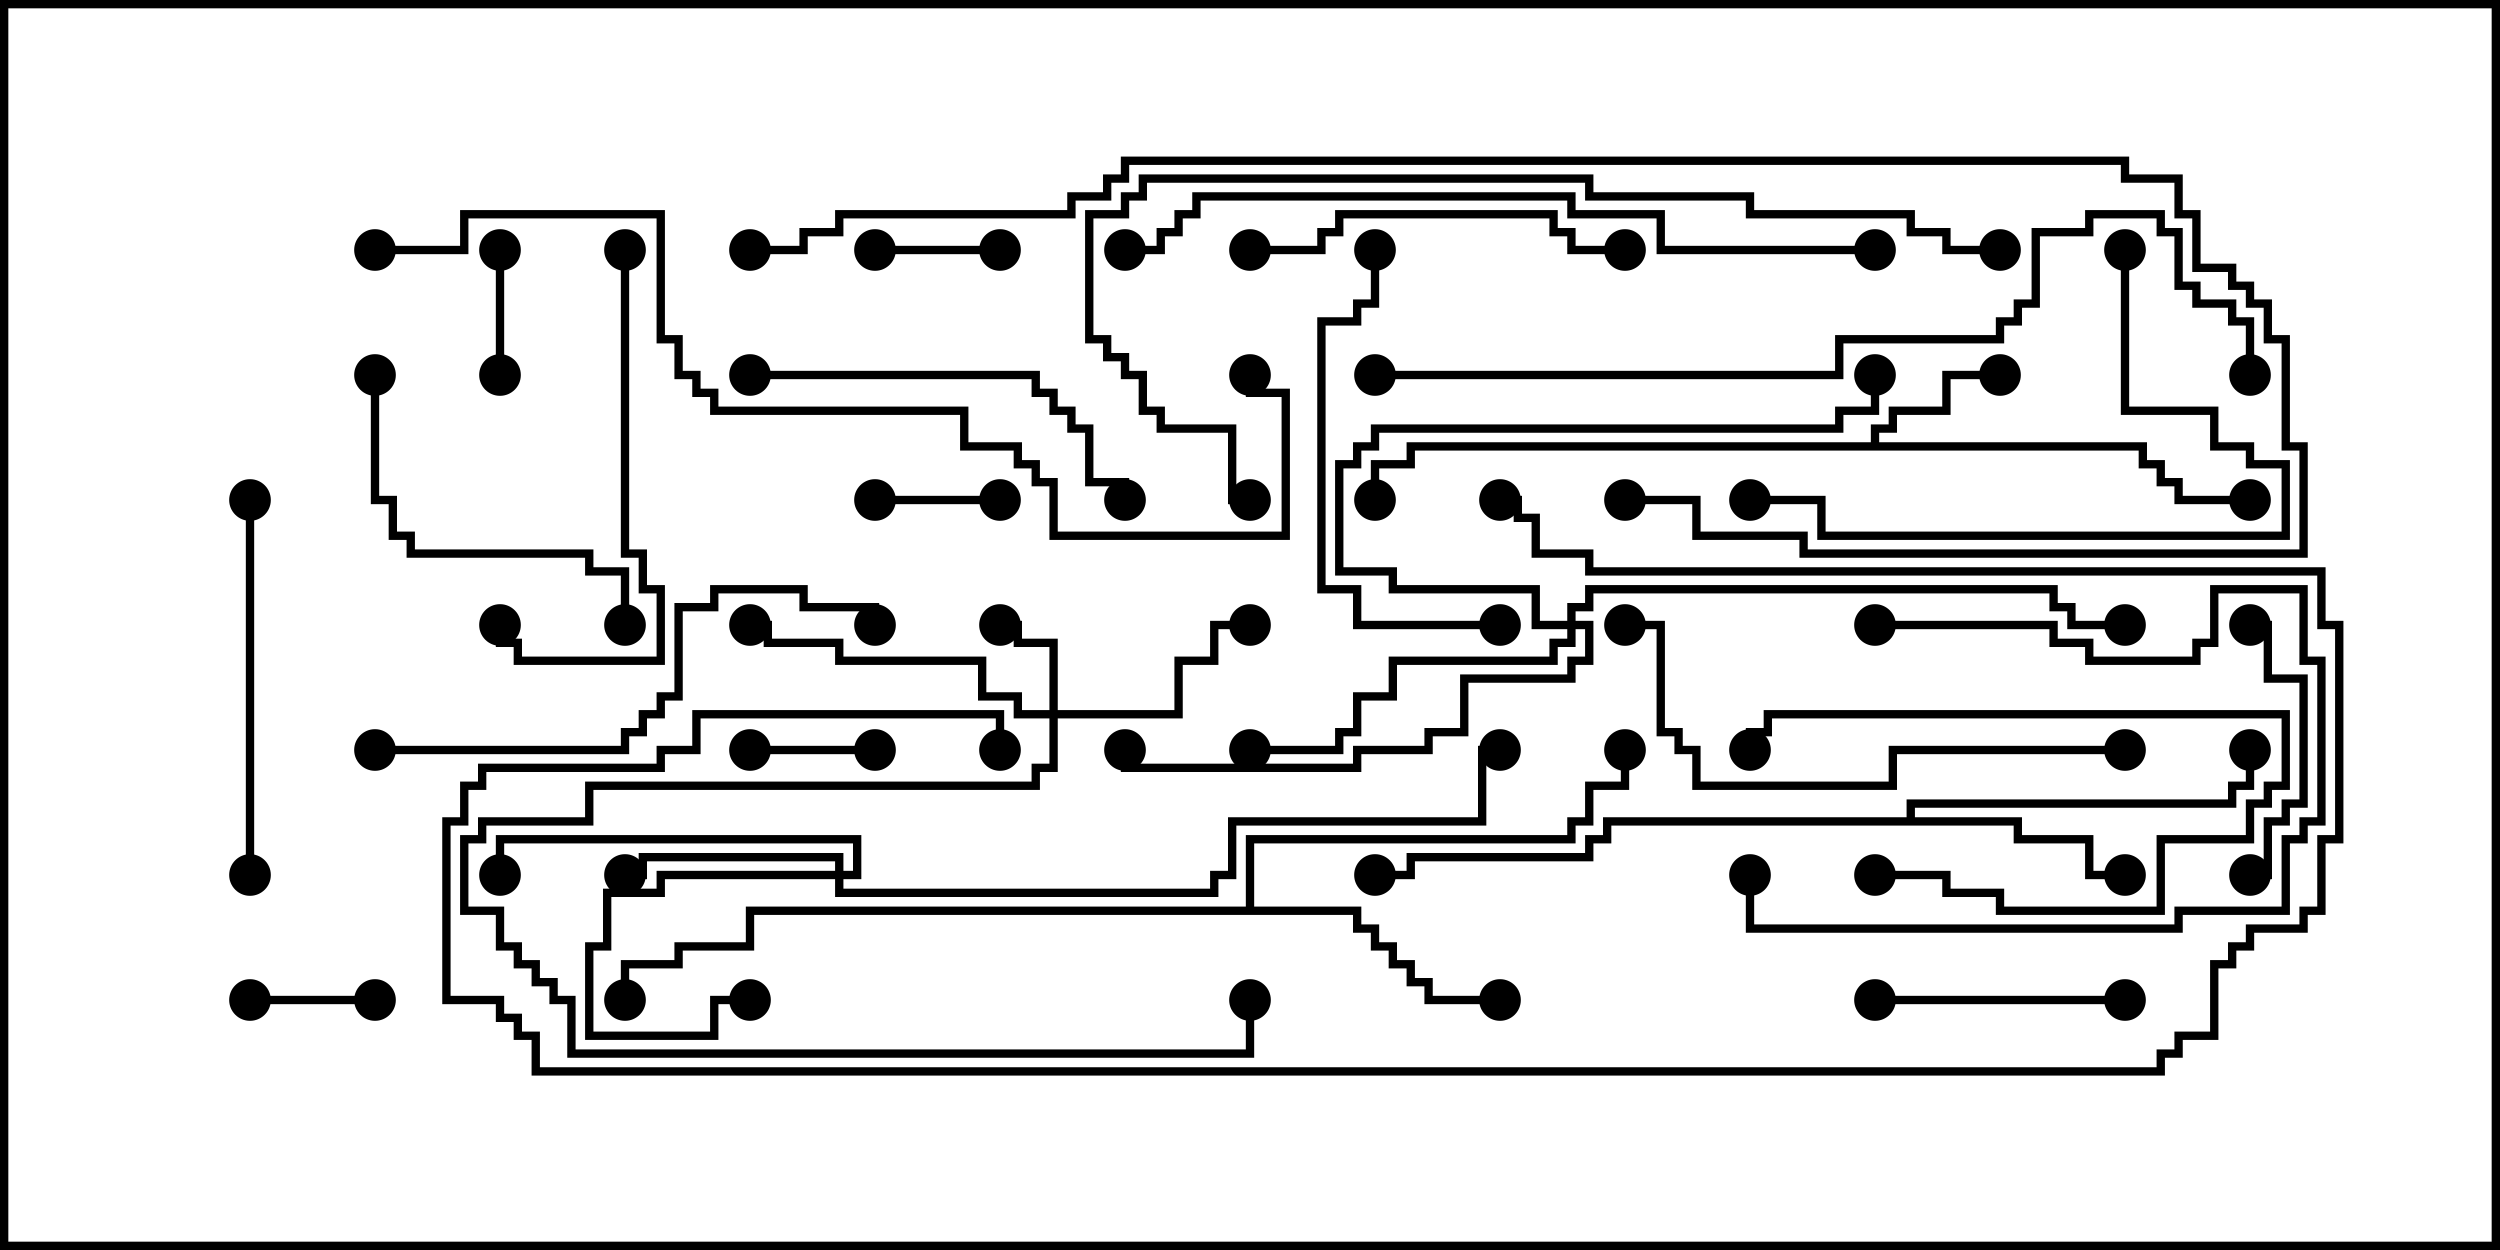<svg version="1.1" width="30" height="15" xmlns="http://www.w3.org/2000/svg"><path d="M22.45,5.307L22.45,5.093L22.664,5.093L22.664,4.879L23.307,4.879L23.307,4.45L24,4.45L24,4.55L23.407,4.55L23.407,4.979L22.764,4.979L22.764,5.193L22.55,5.193L22.55,5.307L25.764,5.307L25.764,5.521L25.979,5.521L25.979,5.736L26.193,5.736L26.193,5.95L27,5.95L27,6.05L26.093,6.05L26.093,5.836L25.879,5.836L25.879,5.621L25.664,5.621L25.664,5.407L16.979,5.407L16.979,5.621L16.55,5.621L16.55,6L16.45,6L16.45,5.521L16.879,5.521L16.879,5.307z" stroke="none"/><path d="M22.879,9.807L22.879,9.593L26.736,9.593L26.736,9.379L26.95,9.379L26.95,9L27.05,9L27.05,9.479L26.836,9.479L26.836,9.693L22.979,9.693L22.979,9.807L24.264,9.807L24.264,10.021L25.121,10.021L25.121,10.45L25.5,10.45L25.5,10.55L25.021,10.55L25.021,10.121L24.164,10.121L24.164,9.907L19.336,9.907L19.336,10.121L19.121,10.121L19.121,10.336L16.979,10.336L16.979,10.55L16.5,10.55L16.5,10.45L16.879,10.45L16.879,10.236L19.021,10.236L19.021,10.021L19.236,10.021L19.236,9.807z" stroke="none"/><path d="M14.95,10.879L14.95,10.021L18.807,10.021L18.807,9.807L19.021,9.807L19.021,9.379L19.45,9.379L19.45,9L19.55,9L19.55,9.479L19.121,9.479L19.121,9.907L18.907,9.907L18.907,10.121L15.05,10.121L15.05,10.879L16.336,10.879L16.336,11.093L16.55,11.093L16.55,11.307L16.764,11.307L16.764,11.521L16.979,11.521L16.979,11.736L17.193,11.736L17.193,11.95L18,11.95L18,12.05L17.093,12.05L17.093,11.836L16.879,11.836L16.879,11.621L16.664,11.621L16.664,11.407L16.45,11.407L16.45,11.193L16.236,11.193L16.236,10.979L9.05,10.979L9.05,11.407L8.193,11.407L8.193,11.621L7.55,11.621L7.55,12L7.45,12L7.45,11.521L8.093,11.521L8.093,11.307L8.95,11.307L8.95,10.879z" stroke="none"/><path d="M12.593,8.521L12.593,7.764L12.164,7.764L12.164,7.55L12,7.55L12,7.45L12.264,7.45L12.264,7.664L12.693,7.664L12.693,8.521L14.093,8.521L14.093,7.879L14.521,7.879L14.521,7.45L15,7.45L15,7.55L14.621,7.55L14.621,7.979L14.193,7.979L14.193,8.621L12.693,8.621L12.693,9.264L12.479,9.264L12.479,9.479L7.121,9.479L7.121,9.907L5.836,9.907L5.836,10.121L5.621,10.121L5.621,10.879L6.05,10.879L6.05,11.307L6.264,11.307L6.264,11.521L6.479,11.521L6.479,11.736L6.693,11.736L6.693,11.95L6.907,11.95L6.907,12.593L14.95,12.593L14.95,12L15.05,12L15.05,12.693L6.807,12.693L6.807,12.05L6.593,12.05L6.593,11.836L6.379,11.836L6.379,11.621L6.164,11.621L6.164,11.407L5.95,11.407L5.95,10.979L5.521,10.979L5.521,10.021L5.736,10.021L5.736,9.807L7.021,9.807L7.021,9.379L12.379,9.379L12.379,9.164L12.593,9.164L12.593,8.621L12.164,8.621L12.164,8.407L11.736,8.407L11.736,7.979L10.021,7.979L10.021,7.764L9.164,7.764L9.164,7.55L9,7.55L9,7.45L9.264,7.45L9.264,7.664L10.121,7.664L10.121,7.879L11.836,7.879L11.836,8.307L12.264,8.307L12.264,8.521z" stroke="none"/><path d="M10.021,10.45L10.021,10.336L7.764,10.336L7.764,10.55L7.5,10.55L7.5,10.45L7.664,10.45L7.664,10.236L10.121,10.236L10.121,10.45L10.236,10.45L10.236,10.121L6.05,10.121L6.05,10.5L5.95,10.5L5.95,10.021L10.336,10.021L10.336,10.55L10.121,10.55L10.121,10.664L14.521,10.664L14.521,10.45L14.736,10.45L14.736,9.807L17.736,9.807L17.736,8.95L18,8.95L18,9.05L17.836,9.05L17.836,9.907L14.836,9.907L14.836,10.55L14.621,10.55L14.621,10.764L10.021,10.764L10.021,10.55L7.979,10.55L7.979,10.764L7.336,10.764L7.336,11.407L7.121,11.407L7.121,12.379L8.521,12.379L8.521,11.95L9,11.95L9,12.05L8.621,12.05L8.621,12.479L7.021,12.479L7.021,11.307L7.236,11.307L7.236,10.664L7.879,10.664L7.879,10.45z" stroke="none"/><path d="M18.807,7.45L18.807,7.236L19.021,7.236L19.021,7.021L24.693,7.021L24.693,7.236L24.907,7.236L24.907,7.45L25.5,7.45L25.5,7.55L24.807,7.55L24.807,7.336L24.593,7.336L24.593,7.121L19.121,7.121L19.121,7.336L18.907,7.336L18.907,7.45L19.121,7.45L19.121,7.979L18.907,7.979L18.907,8.193L17.621,8.193L17.621,8.836L17.193,8.836L17.193,9.05L16.336,9.05L16.336,9.264L13.45,9.264L13.45,9L13.55,9L13.55,9.164L16.236,9.164L16.236,8.95L17.093,8.95L17.093,8.736L17.521,8.736L17.521,8.093L18.807,8.093L18.807,7.879L19.021,7.879L19.021,7.55L18.907,7.55L18.907,7.764L18.693,7.764L18.693,7.979L16.764,7.979L16.764,8.407L16.336,8.407L16.336,8.836L16.121,8.836L16.121,9.05L15,9.05L15,8.95L16.021,8.95L16.021,8.736L16.236,8.736L16.236,8.307L16.664,8.307L16.664,7.879L18.593,7.879L18.593,7.664L18.807,7.664L18.807,7.55L18.379,7.55L18.379,7.121L16.664,7.121L16.664,6.907L16.021,6.907L16.021,5.521L16.236,5.521L16.236,5.307L16.45,5.307L16.45,5.093L22.021,5.093L22.021,4.879L22.45,4.879L22.45,4.5L22.55,4.5L22.55,4.979L22.121,4.979L22.121,5.193L16.55,5.193L16.55,5.407L16.336,5.407L16.336,5.621L16.121,5.621L16.121,6.807L16.764,6.807L16.764,7.021L18.479,7.021L18.479,7.45z" stroke="none"/><path d="M3,12.05L3,11.95L4.5,11.95L4.5,12.05z" stroke="none"/><path d="M6.05,4.5L5.95,4.5L5.95,3L6.05,3z" stroke="none"/><path d="M10.5,3.05L10.5,2.95L12,2.95L12,3.05z" stroke="none"/><path d="M10.5,6.05L10.5,5.95L12,5.95L12,6.05z" stroke="none"/><path d="M10.5,8.95L10.5,9.05L9,9.05L9,8.95z" stroke="none"/><path d="M22.5,10.55L22.5,10.45L23.407,10.45L23.407,10.664L24.05,10.664L24.05,10.879L25.879,10.879L25.879,10.021L26.95,10.021L26.95,9.593L27.164,9.593L27.164,9.379L27.379,9.379L27.379,8.621L21.264,8.621L21.264,8.836L21.05,8.836L21.05,9L20.95,9L20.95,8.736L21.164,8.736L21.164,8.521L27.479,8.521L27.479,9.479L27.264,9.479L27.264,9.693L27.05,9.693L27.05,10.121L25.979,10.121L25.979,10.979L23.95,10.979L23.95,10.764L23.307,10.764L23.307,10.55z" stroke="none"/><path d="M22.5,12.05L22.5,11.95L25.5,11.95L25.5,12.05z" stroke="none"/><path d="M27,10.55L27,10.45L27.164,10.45L27.164,9.807L27.379,9.807L27.379,9.593L27.593,9.593L27.593,8.193L27.164,8.193L27.164,7.55L27,7.55L27,7.45L27.264,7.45L27.264,8.093L27.693,8.093L27.693,9.693L27.479,9.693L27.479,9.907L27.264,9.907L27.264,10.55z" stroke="none"/><path d="M22.5,7.55L22.5,7.45L24.693,7.45L24.693,7.664L25.121,7.664L25.121,7.879L26.307,7.879L26.307,7.664L26.521,7.664L26.521,7.021L27.693,7.021L27.693,7.879L27.907,7.879L27.907,9.907L27.693,9.907L27.693,10.121L27.479,10.121L27.479,10.979L26.193,10.979L26.193,11.193L20.95,11.193L20.95,10.5L21.05,10.5L21.05,11.093L26.093,11.093L26.093,10.879L27.379,10.879L27.379,10.021L27.593,10.021L27.593,9.807L27.807,9.807L27.807,7.979L27.593,7.979L27.593,7.121L26.621,7.121L26.621,7.764L26.407,7.764L26.407,7.979L25.021,7.979L25.021,7.764L24.593,7.764L24.593,7.55z" stroke="none"/><path d="M4.45,4.5L4.55,4.5L4.55,5.95L4.764,5.95L4.764,6.379L4.979,6.379L4.979,6.593L7.121,6.593L7.121,6.807L7.55,6.807L7.55,7.5L7.45,7.5L7.45,6.907L7.021,6.907L7.021,6.693L4.879,6.693L4.879,6.479L4.664,6.479L4.664,6.05L4.45,6.05z" stroke="none"/><path d="M15,3.05L15,2.95L15.807,2.95L15.807,2.736L16.021,2.736L16.021,2.521L18.693,2.521L18.693,2.736L18.907,2.736L18.907,2.95L19.5,2.95L19.5,3.05L18.807,3.05L18.807,2.836L18.593,2.836L18.593,2.621L16.121,2.621L16.121,2.836L15.907,2.836L15.907,3.05z" stroke="none"/><path d="M3.05,10.5L2.95,10.5L2.95,6L3.05,6z" stroke="none"/><path d="M7.45,3L7.55,3L7.55,6.593L7.764,6.593L7.764,7.021L7.979,7.021L7.979,7.979L6.164,7.979L6.164,7.764L5.95,7.764L5.95,7.5L6.05,7.5L6.05,7.664L6.264,7.664L6.264,7.879L7.879,7.879L7.879,7.121L7.664,7.121L7.664,6.693L7.45,6.693z" stroke="none"/><path d="M9,4.55L9,4.45L12.479,4.45L12.479,4.664L12.693,4.664L12.693,4.879L12.907,4.879L12.907,5.093L13.121,5.093L13.121,5.736L13.55,5.736L13.55,6L13.45,6L13.45,5.836L13.021,5.836L13.021,5.193L12.807,5.193L12.807,4.979L12.593,4.979L12.593,4.764L12.379,4.764L12.379,4.55z" stroke="none"/><path d="M18,7.45L18,7.55L16.236,7.55L16.236,7.121L15.807,7.121L15.807,3.807L16.236,3.807L16.236,3.593L16.45,3.593L16.45,3L16.55,3L16.55,3.693L16.336,3.693L16.336,3.907L15.907,3.907L15.907,7.021L16.336,7.021L16.336,7.45z" stroke="none"/><path d="M25.45,3L25.55,3L25.55,4.879L26.621,4.879L26.621,5.307L27.05,5.307L27.05,5.521L27.479,5.521L27.479,6.479L21.807,6.479L21.807,6.05L21,6.05L21,5.95L21.907,5.95L21.907,6.379L27.379,6.379L27.379,5.621L26.95,5.621L26.95,5.407L26.521,5.407L26.521,4.979L25.45,4.979z" stroke="none"/><path d="M4.5,9.05L4.5,8.95L7.45,8.95L7.45,8.736L7.664,8.736L7.664,8.521L7.879,8.521L7.879,8.307L8.093,8.307L8.093,7.236L8.521,7.236L8.521,7.021L9.693,7.021L9.693,7.236L10.55,7.236L10.55,7.5L10.45,7.5L10.45,7.336L9.593,7.336L9.593,7.121L8.621,7.121L8.621,7.336L8.193,7.336L8.193,8.407L7.979,8.407L7.979,8.621L7.764,8.621L7.764,8.836L7.55,8.836L7.55,9.05z" stroke="none"/><path d="M25.5,8.95L25.5,9.05L22.764,9.05L22.764,9.479L20.307,9.479L20.307,9.05L20.093,9.05L20.093,8.836L19.879,8.836L19.879,7.55L19.5,7.55L19.5,7.45L19.979,7.45L19.979,8.736L20.193,8.736L20.193,8.95L20.407,8.95L20.407,9.379L22.664,9.379L22.664,8.95z" stroke="none"/><path d="M12.05,9L11.95,9L11.95,8.621L8.407,8.621L8.407,9.05L7.979,9.05L7.979,9.264L5.836,9.264L5.836,9.479L5.621,9.479L5.621,9.907L5.407,9.907L5.407,11.95L6.05,11.95L6.05,12.164L6.264,12.164L6.264,12.379L6.479,12.379L6.479,12.807L25.879,12.807L25.879,12.593L26.093,12.593L26.093,12.379L26.521,12.379L26.521,11.521L26.736,11.521L26.736,11.307L26.95,11.307L26.95,11.093L27.593,11.093L27.593,10.879L27.807,10.879L27.807,10.021L28.021,10.021L28.021,7.55L27.807,7.55L27.807,6.907L19.021,6.907L19.021,6.693L18.379,6.693L18.379,6.264L18.164,6.264L18.164,6.05L18,6.05L18,5.95L18.264,5.95L18.264,6.164L18.479,6.164L18.479,6.593L19.121,6.593L19.121,6.807L27.907,6.807L27.907,7.45L28.121,7.45L28.121,10.121L27.907,10.121L27.907,10.979L27.693,10.979L27.693,11.193L27.05,11.193L27.05,11.407L26.836,11.407L26.836,11.621L26.621,11.621L26.621,12.479L26.193,12.479L26.193,12.693L25.979,12.693L25.979,12.907L6.379,12.907L6.379,12.479L6.164,12.479L6.164,12.264L5.95,12.264L5.95,12.05L5.307,12.05L5.307,9.807L5.521,9.807L5.521,9.379L5.736,9.379L5.736,9.164L7.879,9.164L7.879,8.95L8.307,8.95L8.307,8.521L12.05,8.521z" stroke="none"/><path d="M22.5,2.95L22.5,3.05L19.879,3.05L19.879,2.621L18.807,2.621L18.807,2.407L14.407,2.407L14.407,2.621L14.193,2.621L14.193,2.836L13.979,2.836L13.979,3.05L13.5,3.05L13.5,2.95L13.879,2.95L13.879,2.736L14.093,2.736L14.093,2.521L14.307,2.521L14.307,2.307L18.907,2.307L18.907,2.521L19.979,2.521L19.979,2.95z" stroke="none"/><path d="M24,2.95L24,3.05L23.307,3.05L23.307,2.836L22.879,2.836L22.879,2.621L20.95,2.621L20.95,2.407L19.021,2.407L19.021,2.193L13.764,2.193L13.764,2.407L13.55,2.407L13.55,2.621L13.121,2.621L13.121,4.021L13.336,4.021L13.336,4.236L13.55,4.236L13.55,4.45L13.764,4.45L13.764,4.879L13.979,4.879L13.979,5.093L14.836,5.093L14.836,5.95L15,5.95L15,6.05L14.736,6.05L14.736,5.193L13.879,5.193L13.879,4.979L13.664,4.979L13.664,4.55L13.45,4.55L13.45,4.336L13.236,4.336L13.236,4.121L13.021,4.121L13.021,2.521L13.45,2.521L13.45,2.307L13.664,2.307L13.664,2.093L19.121,2.093L19.121,2.307L21.05,2.307L21.05,2.521L22.979,2.521L22.979,2.736L23.407,2.736L23.407,2.95z" stroke="none"/><path d="M16.5,4.55L16.5,4.45L22.021,4.45L22.021,4.021L23.95,4.021L23.95,3.807L24.164,3.807L24.164,3.593L24.379,3.593L24.379,2.736L25.021,2.736L25.021,2.521L25.979,2.521L25.979,2.736L26.193,2.736L26.193,3.379L26.407,3.379L26.407,3.593L26.836,3.593L26.836,3.807L27.05,3.807L27.05,4.5L26.95,4.5L26.95,3.907L26.736,3.907L26.736,3.693L26.307,3.693L26.307,3.479L26.093,3.479L26.093,2.836L25.879,2.836L25.879,2.621L25.121,2.621L25.121,2.836L24.479,2.836L24.479,3.693L24.264,3.693L24.264,3.907L24.05,3.907L24.05,4.121L22.121,4.121L22.121,4.55z" stroke="none"/><path d="M4.5,3.05L4.5,2.95L5.521,2.95L5.521,2.521L7.979,2.521L7.979,4.021L8.193,4.021L8.193,4.45L8.407,4.45L8.407,4.664L8.621,4.664L8.621,4.879L11.621,4.879L11.621,5.307L12.264,5.307L12.264,5.521L12.479,5.521L12.479,5.736L12.693,5.736L12.693,6.379L15.379,6.379L15.379,4.764L14.95,4.764L14.95,4.5L15.05,4.5L15.05,4.664L15.479,4.664L15.479,6.479L12.593,6.479L12.593,5.836L12.379,5.836L12.379,5.621L12.164,5.621L12.164,5.407L11.521,5.407L11.521,4.979L8.521,4.979L8.521,4.764L8.307,4.764L8.307,4.55L8.093,4.55L8.093,4.121L7.879,4.121L7.879,2.621L5.621,2.621L5.621,3.05z" stroke="none"/><path d="M9,3.05L9,2.95L9.593,2.95L9.593,2.736L10.021,2.736L10.021,2.521L12.807,2.521L12.807,2.307L13.236,2.307L13.236,2.093L13.45,2.093L13.45,1.879L25.55,1.879L25.55,2.093L26.193,2.093L26.193,2.521L26.407,2.521L26.407,3.164L26.836,3.164L26.836,3.379L27.05,3.379L27.05,3.593L27.264,3.593L27.264,4.021L27.479,4.021L27.479,5.307L27.693,5.307L27.693,6.693L21.593,6.693L21.593,6.479L20.307,6.479L20.307,6.05L19.5,6.05L19.5,5.95L20.407,5.95L20.407,6.379L21.693,6.379L21.693,6.593L27.593,6.593L27.593,5.407L27.379,5.407L27.379,4.121L27.164,4.121L27.164,3.693L26.95,3.693L26.95,3.479L26.736,3.479L26.736,3.264L26.307,3.264L26.307,2.621L26.093,2.621L26.093,2.193L25.45,2.193L25.45,1.979L13.55,1.979L13.55,2.193L13.336,2.193L13.336,2.407L12.907,2.407L12.907,2.621L10.121,2.621L10.121,2.836L9.693,2.836L9.693,3.05z" stroke="none"/><circle cx="24" cy="4.5" r="0.25" stroke-width="0" fill="#000" /><circle cx="27" cy="6" r="0.25" stroke-width="0" fill="#000" /><circle cx="16.5" cy="6" r="0.25" stroke-width="0" fill="#000" /><circle cx="25.5" cy="10.5" r="0.25" stroke-width="0" fill="#000" /><circle cx="27" cy="9" r="0.25" stroke-width="0" fill="#000" /><circle cx="16.5" cy="10.5" r="0.25" stroke-width="0" fill="#000" /><circle cx="18" cy="12" r="0.25" stroke-width="0" fill="#000" /><circle cx="19.5" cy="9" r="0.25" stroke-width="0" fill="#000" /><circle cx="7.5" cy="12" r="0.25" stroke-width="0" fill="#000" /><circle cx="12" cy="7.5" r="0.25" stroke-width="0" fill="#000" /><circle cx="15" cy="7.5" r="0.25" stroke-width="0" fill="#000" /><circle cx="9" cy="7.5" r="0.25" stroke-width="0" fill="#000" /><circle cx="15" cy="12" r="0.25" stroke-width="0" fill="#000" /><circle cx="9" cy="12" r="0.25" stroke-width="0" fill="#000" /><circle cx="7.5" cy="10.5" r="0.25" stroke-width="0" fill="#000" /><circle cx="6" cy="10.5" r="0.25" stroke-width="0" fill="#000" /><circle cx="18" cy="9" r="0.25" stroke-width="0" fill="#000" /><circle cx="15" cy="9" r="0.25" stroke-width="0" fill="#000" /><circle cx="22.5" cy="4.5" r="0.25" stroke-width="0" fill="#000" /><circle cx="13.5" cy="9" r="0.25" stroke-width="0" fill="#000" /><circle cx="25.5" cy="7.5" r="0.25" stroke-width="0" fill="#000" /><circle cx="3" cy="12" r="0.25" stroke-width="0" fill="#000" /><circle cx="4.5" cy="12" r="0.25" stroke-width="0" fill="#000" /><circle cx="6" cy="4.5" r="0.25" stroke-width="0" fill="#000" /><circle cx="6" cy="3" r="0.25" stroke-width="0" fill="#000" /><circle cx="10.5" cy="3" r="0.25" stroke-width="0" fill="#000" /><circle cx="12" cy="3" r="0.25" stroke-width="0" fill="#000" /><circle cx="10.5" cy="6" r="0.25" stroke-width="0" fill="#000" /><circle cx="12" cy="6" r="0.25" stroke-width="0" fill="#000" /><circle cx="10.5" cy="9" r="0.25" stroke-width="0" fill="#000" /><circle cx="9" cy="9" r="0.25" stroke-width="0" fill="#000" /><circle cx="22.5" cy="10.5" r="0.25" stroke-width="0" fill="#000" /><circle cx="21" cy="9" r="0.25" stroke-width="0" fill="#000" /><circle cx="22.5" cy="12" r="0.25" stroke-width="0" fill="#000" /><circle cx="25.5" cy="12" r="0.25" stroke-width="0" fill="#000" /><circle cx="27" cy="10.5" r="0.25" stroke-width="0" fill="#000" /><circle cx="27" cy="7.5" r="0.25" stroke-width="0" fill="#000" /><circle cx="22.5" cy="7.5" r="0.25" stroke-width="0" fill="#000" /><circle cx="21" cy="10.5" r="0.25" stroke-width="0" fill="#000" /><circle cx="4.5" cy="4.5" r="0.25" stroke-width="0" fill="#000" /><circle cx="7.5" cy="7.5" r="0.25" stroke-width="0" fill="#000" /><circle cx="15" cy="3" r="0.25" stroke-width="0" fill="#000" /><circle cx="19.5" cy="3" r="0.25" stroke-width="0" fill="#000" /><circle cx="3" cy="10.5" r="0.25" stroke-width="0" fill="#000" /><circle cx="3" cy="6" r="0.25" stroke-width="0" fill="#000" /><circle cx="7.5" cy="3" r="0.25" stroke-width="0" fill="#000" /><circle cx="6" cy="7.5" r="0.25" stroke-width="0" fill="#000" /><circle cx="9" cy="4.5" r="0.25" stroke-width="0" fill="#000" /><circle cx="13.5" cy="6" r="0.25" stroke-width="0" fill="#000" /><circle cx="18" cy="7.5" r="0.25" stroke-width="0" fill="#000" /><circle cx="16.5" cy="3" r="0.25" stroke-width="0" fill="#000" /><circle cx="25.5" cy="3" r="0.25" stroke-width="0" fill="#000" /><circle cx="21" cy="6" r="0.25" stroke-width="0" fill="#000" /><circle cx="4.5" cy="9" r="0.25" stroke-width="0" fill="#000" /><circle cx="10.5" cy="7.5" r="0.25" stroke-width="0" fill="#000" /><circle cx="25.5" cy="9" r="0.25" stroke-width="0" fill="#000" /><circle cx="19.5" cy="7.5" r="0.25" stroke-width="0" fill="#000" /><circle cx="12" cy="9" r="0.25" stroke-width="0" fill="#000" /><circle cx="18" cy="6" r="0.25" stroke-width="0" fill="#000" /><circle cx="22.5" cy="3" r="0.25" stroke-width="0" fill="#000" /><circle cx="13.5" cy="3" r="0.25" stroke-width="0" fill="#000" /><circle cx="24" cy="3" r="0.25" stroke-width="0" fill="#000" /><circle cx="15" cy="6" r="0.25" stroke-width="0" fill="#000" /><circle cx="16.5" cy="4.5" r="0.25" stroke-width="0" fill="#000" /><circle cx="27" cy="4.5" r="0.25" stroke-width="0" fill="#000" /><circle cx="4.5" cy="3" r="0.25" stroke-width="0" fill="#000" /><circle cx="15" cy="4.5" r="0.25" stroke-width="0" fill="#000" /><circle cx="9" cy="3" r="0.25" stroke-width="0" fill="#000" /><circle cx="19.5" cy="6" r="0.25" stroke-width="0" fill="#000" /><rect x="0" y="0" width="30" height="15" stroke-width="0.2" stroke="#000" fill="none" /></svg>